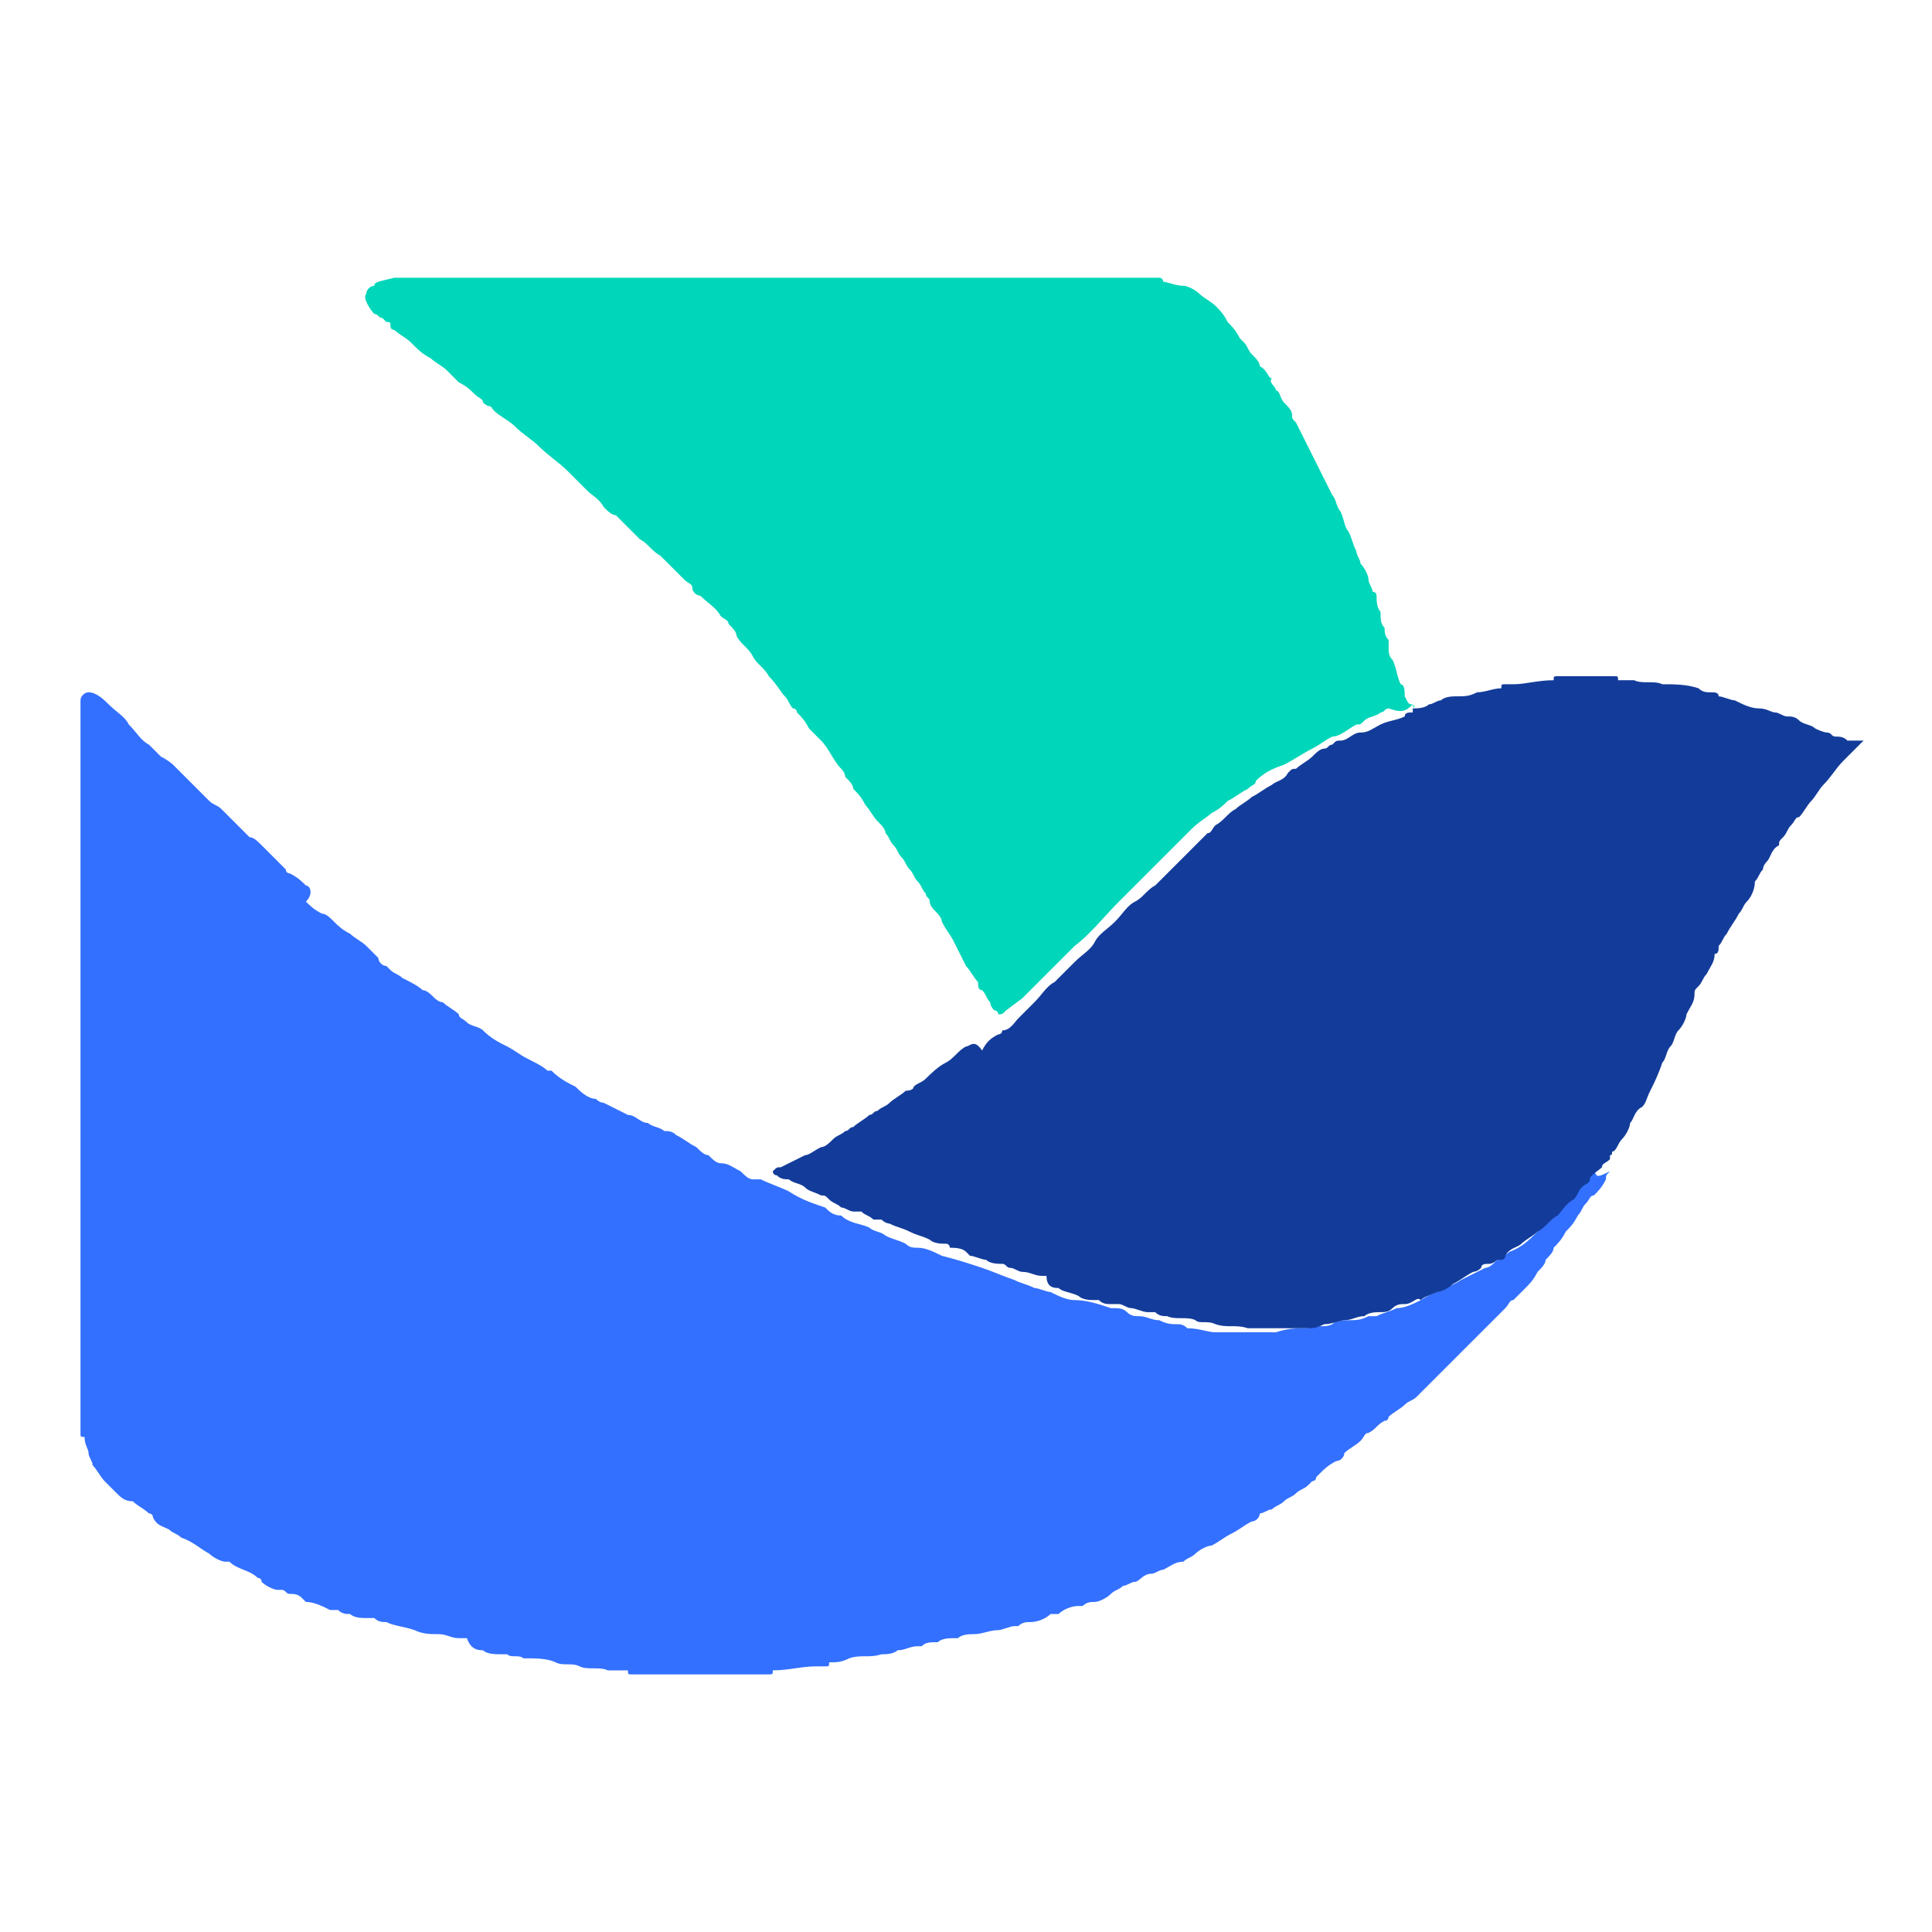 <?xml version="1.0" standalone="no"?><!DOCTYPE svg PUBLIC "-//W3C//DTD SVG 1.1//EN" "http://www.w3.org/Graphics/SVG/1.1/DTD/svg11.dtd"><svg viewBox="0 0 1024 1024" version="1.1" xmlns="http://www.w3.org/2000/svg" xmlns:xlink="http://www.w3.org/1999/xlink" width="200" height="200"><path d="M748.8 373.333c-2.133 0-2.133 0-4.267-4.267 0-2.133 0-6.4-2.133-6.4-2.133-4.267-2.133-8.533-4.267-12.8-2.133-2.133-2.133-4.267-2.133-6.4v-4.267c-2.133-2.133-2.133-4.267-2.133-6.4-2.133-2.133-2.133-4.267-2.133-8.533-2.133-2.133-2.133-6.4-2.133-8.533 0-2.133-2.133-2.133-2.133-2.133 0-2.133-2.133-4.267-2.133-6.4 0-2.133-2.133-6.4-4.267-8.533 0-2.133-2.133-4.267-2.133-6.4-2.133-4.267-2.133-6.4-4.267-10.667-2.133-2.133-2.133-6.4-4.267-10.667-2.133-2.133-2.133-6.4-4.267-8.533l-6.4-12.8-6.4-12.8-6.4-12.8c-2.133-2.133-2.133-2.133-2.133-4.267s-2.133-4.267-4.267-6.4c-2.133-2.133-2.133-6.4-4.267-6.4 0-2.133-4.267-4.267-2.133-6.4-2.133 0-2.133-4.267-6.4-6.4 0-2.133-2.133-4.267-4.267-6.4-2.133-2.133-2.133-4.267-4.267-6.4l-2.133-2.133c-2.133-4.267-4.267-6.4-6.4-8.533-2.133-4.267-4.267-6.4-6.4-8.533-2.133-2.133-6.4-4.267-8.533-6.4-2.133-2.133-6.4-4.267-8.533-4.267-4.267 0-8.533-2.133-10.667-2.133 0 0 0-2.133-2.133-2.133h-405.333c-8.533 2.133-10.667 2.133-10.667 4.267-2.133 0-4.267 2.133-4.267 4.267-2.133 2.133 2.133 8.533 4.267 10.667 2.133 0 2.133 2.133 4.267 2.133l2.133 2.133c2.133 0 2.133 0 2.133 2.133s2.133 2.133 2.133 2.133c2.133 2.133 6.4 4.267 8.533 6.4 4.267 4.267 6.4 6.4 10.667 8.533 2.133 2.133 6.4 4.267 8.533 6.4l6.4 6.4c4.267 2.133 6.4 4.267 8.533 6.4 2.133 2.133 4.267 2.133 4.267 4.267 2.133 2.133 4.267 2.133 4.267 2.133 2.133 4.267 8.533 6.4 12.8 10.667 4.267 4.267 8.533 6.4 12.8 10.667 4.267 4.267 10.667 8.533 14.933 12.8l10.667 10.667c2.133 2.133 6.4 4.267 8.533 8.533 2.133 2.133 4.267 4.267 6.4 4.267l12.8 12.8c4.267 2.133 6.4 6.4 10.667 8.533l12.8 12.8c2.133 2.133 4.267 2.133 4.267 4.267s2.133 4.267 4.267 4.267c4.267 4.267 8.533 6.4 10.667 10.667 2.133 2.133 4.267 2.133 4.267 4.267 2.133 2.133 4.267 4.267 4.267 6.4 2.133 4.267 6.4 6.4 8.533 10.667 2.133 4.267 6.4 6.4 8.533 10.667 4.267 4.267 6.4 8.533 8.533 10.667 2.133 2.133 2.133 4.267 4.267 6.4 2.133 0 2.133 2.133 2.133 2.133 2.133 2.133 4.267 4.267 6.4 8.533l6.4 6.4c4.267 4.267 6.4 10.667 10.667 14.933 2.133 2.133 2.133 4.267 2.133 4.267 2.133 2.133 4.267 4.267 4.267 6.4 2.133 2.133 4.267 4.267 6.4 8.533 2.133 2.133 4.267 6.4 6.4 8.533 2.133 2.133 4.267 4.267 4.267 6.4 2.133 2.133 2.133 4.267 4.267 6.4 2.133 2.133 2.133 4.267 4.267 6.4 2.133 2.133 2.133 4.267 4.267 6.4 2.133 2.133 2.133 4.267 4.267 6.4 2.133 2.133 2.133 4.267 4.267 6.4 0 2.133 2.133 2.133 2.133 4.267s2.133 4.267 2.133 4.267c2.133 2.133 4.267 4.267 4.267 6.4 2.133 4.267 4.267 6.4 6.4 10.667l6.4 12.8c2.133 2.133 4.267 6.4 6.4 8.533 0 2.133 0 4.267 2.133 4.267 2.133 2.133 2.133 4.267 4.267 6.4 0 2.133 2.133 4.267 2.133 4.267 2.133 0 2.133 2.133 2.133 2.133 2.133 0 2.133 0 4.267-2.133l8.533-6.4 14.933-14.933 12.8-12.8c8.533-6.4 14.933-14.933 23.467-23.467l14.933-14.933 12.8-12.8 10.667-10.667c4.267-4.267 8.533-6.4 10.667-8.533 4.267-2.133 6.4-4.267 8.533-6.4 4.267-2.133 6.4-4.267 10.667-6.4 2.133-2.133 4.267-2.133 4.267-4.267 4.267-4.267 8.533-6.4 14.933-8.533 4.267-2.133 10.667-6.4 14.933-8.533 4.267-2.133 6.4-4.267 10.667-6.4 4.267 0 8.533-4.267 12.8-6.4 2.133 0 2.133 0 4.267-2.133s6.4-2.133 8.533-4.267c2.133 0 2.133-2.133 4.267-2.133 6.4 2.133 8.533 2.133 12.8-2.133 0 2.133 2.133 2.133 0 0" fill="#00D6B9"></path><path d="M844.8 620.8h-2.133c-2.133 2.133-2.133 4.267-4.267 6.4l-6.4 8.533c-4.267 6.4-10.667 10.667-17.067 17.067-4.267 4.267-8.533 8.533-14.933 10.667-2.133 2.133-4.267 2.133-6.4 4.267-2.133 2.133-4.267 4.267-6.4 4.267l-12.8 6.4c-6.4 4.267-14.933 6.4-21.333 10.667-4.267 2.133-8.533 4.267-12.8 4.267-4.267 2.133-6.4 2.133-10.667 4.267H725.333c-4.267 2.133-6.4 2.133-10.667 2.133-2.133 0-6.4 0-8.533 2.133-4.267 2.133-8.533 0-12.8 2.133-6.4 0-10.667 0-17.067 2.133h-32c-4.267 0-8.533-2.133-14.933-2.133-2.133-2.133-4.267-2.133-4.267-2.133-4.267 0-6.4 0-10.667-2.133-4.267 0-6.4-2.133-10.667-2.133-2.133 0-4.267 0-6.4-2.133-2.133-2.133-4.267-2.133-8.533-2.133-6.4-2.133-12.8-4.267-19.2-4.267-4.267 0-8.533-2.133-12.8-4.267-2.133 0-6.4-2.133-8.533-2.133-4.267-2.133-6.4-2.133-10.667-4.267-6.4-2.133-10.667-4.267-17.067-6.4-6.4-2.133-12.8-4.267-21.333-6.4-4.267-2.133-8.533-4.267-12.8-4.267-2.133 0-4.267 0-6.4-2.133-4.267-2.133-6.4-2.133-10.667-4.267-2.133-2.133-6.4-2.133-8.533-4.267-4.267-2.133-10.667-2.133-14.933-6.4-4.267 0-6.4-2.133-8.533-4.267-6.4-2.133-12.8-4.267-19.2-8.533-4.267-2.133-10.667-4.267-14.933-6.4h-4.267c-2.133 0-4.267-2.133-6.4-4.267-4.267-2.133-6.4-4.267-10.667-4.267-2.133 0-4.267-2.133-6.4-4.267-2.133 0-4.267-2.133-6.4-4.267-4.267-2.133-6.4-4.267-10.667-6.4-2.133-2.133-4.267-2.133-6.4-2.133-2.133-2.133-6.4-2.133-8.533-4.267-4.267 0-6.4-4.267-10.667-4.267l-12.8-6.4c-2.133 0-4.267-2.133-4.267-2.133-4.267 0-8.533-4.267-10.667-6.4-4.267-2.133-8.533-4.267-12.8-8.533h-2.133c-2.133-2.133-6.4-4.267-10.667-6.4-4.267-2.133-6.4-4.267-10.667-6.4-4.267-2.133-8.533-4.267-12.8-8.533-2.133-2.133-6.4-2.133-8.533-4.267-2.133-2.133-4.267-2.133-4.267-4.267-2.133-2.133-6.4-4.267-8.533-6.4-2.133 0-4.267-2.133-4.267-2.133-2.133-2.133-4.267-4.267-6.4-4.267-2.133-2.133-6.4-4.267-10.667-6.4-2.133-2.133-4.267-2.133-6.4-4.267l-2.133-2.133c-2.133 0-4.267-2.133-4.267-4.267l-6.4-6.4c-2.133-2.133-6.4-4.267-8.533-6.4-4.267-2.133-6.4-4.267-8.533-6.4-2.133-2.133-4.267-4.267-6.4-4.267-4.267-2.133-6.4-4.267-8.533-6.4 4.267-4.267 2.133-8.533 0-8.533-2.133-2.133-4.267-4.267-8.533-6.4 0 0-2.133 0-2.133-2.133l-6.4-6.4-6.4-6.4c-2.133-2.133-4.267-4.267-6.4-4.267l-6.4-6.4-8.533-8.533c-2.133-2.133-4.267-2.133-6.4-4.267l-8.533-8.533-10.667-10.667s-2.133-2.133-6.4-4.267l-6.4-6.4c-4.267-2.133-6.4-6.4-10.667-10.667-2.133-4.267-6.4-6.4-10.667-10.667-2.133-2.133-6.4-6.4-10.667-6.4-2.133 0-4.267 2.133-4.267 4.267v388.267c0 2.133 0 2.133 2.133 2.133 0 4.267 2.133 6.4 2.133 8.533 0 2.133 2.133 4.267 2.133 6.4 2.133 2.133 4.267 6.4 6.4 8.533l6.4 6.4c2.133 2.133 4.267 4.267 8.533 4.267 2.133 2.133 6.4 4.267 8.533 6.4 0 0 2.133 0 2.133 2.133 2.133 4.267 4.267 4.267 8.533 6.4 2.133 2.133 4.267 2.133 6.4 4.267 6.4 2.133 10.667 6.4 14.933 8.533 2.133 2.133 6.4 4.267 8.533 4.267h2.133c4.267 4.267 10.667 4.267 14.933 8.533 0 0 2.133 0 2.133 2.133 2.133 2.133 6.4 4.267 8.533 4.267H149.333c2.133 0 2.133 2.133 4.267 2.133s4.267 0 6.4 2.133l2.133 2.133c4.267 0 8.533 2.133 12.8 4.267h4.267c2.133 2.133 4.267 2.133 6.4 2.133 2.133 2.133 6.4 2.133 8.533 2.133h4.267c2.133 2.133 4.267 2.133 6.4 2.133 4.267 2.133 8.533 2.133 14.933 4.267 4.267 2.133 8.533 2.133 12.8 2.133 4.267 0 6.4 2.133 10.667 2.133h4.267c2.133 6.4 6.4 6.4 8.533 6.4 2.133 2.133 6.4 2.133 10.667 2.133h2.133c2.133 2.133 6.4 0 8.533 2.133 6.4 0 12.8 0 17.067 2.133 4.267 2.133 8.533 0 12.8 2.133 4.267 2.133 10.667 0 14.933 2.133h10.667c0 2.133 0 2.133 2.133 2.133h72.533c2.133 0 2.133 0 2.133-2.133 8.533 0 14.933-2.133 23.467-2.133h4.267c2.133 0 2.133 0 2.133-2.133 4.267 0 6.4 0 10.667-2.133 6.4-2.133 10.667 0 17.067-2.133 2.133 0 6.4 0 8.533-2.133 4.267 0 6.4-2.133 10.667-2.133h2.133c2.133-2.133 4.267-2.133 8.533-2.133 2.133-2.133 6.4-2.133 8.533-2.133h2.133c2.133-2.133 6.4-2.133 8.533-2.133 4.267 0 8.533-2.133 12.8-2.133 2.133 0 6.4-2.133 8.533-2.133h2.133c2.133-2.133 4.267-2.133 6.4-2.133 4.267 0 8.533-2.133 10.667-4.267h4.267c2.133-2.133 6.4-4.267 10.667-4.267h2.133c2.133-2.133 4.267-2.133 6.4-2.133 2.133 0 6.4-2.133 8.533-4.267 2.133-2.133 4.267-2.133 6.4-4.267 2.133 0 4.267-2.133 6.4-2.133 2.133 0 4.267-4.267 8.533-4.267 2.133 0 4.267-2.133 6.4-2.133 4.267-2.133 6.4-4.267 10.667-4.267 2.133-2.133 4.267-2.133 6.4-4.267 2.133-2.133 6.4-4.267 8.533-4.267 4.267-2.133 6.4-4.267 10.667-6.4 4.267-2.133 6.4-4.267 10.667-6.4 2.133 0 4.267-2.133 4.267-4.267 2.133 0 4.267-2.133 6.4-2.133 2.133-2.133 4.267-2.133 6.4-4.267 2.133-2.133 4.267-2.133 6.4-4.267 2.133-2.133 4.267-2.133 6.4-4.267l2.133-2.133s2.133 0 2.133-2.133l2.133-2.133c2.133-2.133 4.267-4.267 8.533-6.4 2.133 0 4.267-2.133 4.267-4.267 2.133-2.133 6.4-4.267 8.533-6.4 2.133-2.133 2.133-4.267 4.267-4.267 4.267-2.133 4.267-4.267 8.533-6.4 2.133 0 2.133-2.133 2.133-2.133 2.133-2.133 6.4-4.267 8.533-6.4 2.133-2.133 4.267-2.133 6.4-4.267l6.4-6.4 6.4-6.4 10.667-10.667 10.667-10.667 6.4-6.4 6.4-6.4c2.133-2.133 2.133-4.267 4.267-4.267l6.4-6.4c2.133-2.133 4.267-4.267 6.4-8.533 2.133-2.133 4.267-4.267 4.267-6.4 2.133-2.133 4.267-4.267 4.267-6.4 2.133-2.133 4.267-4.267 6.4-8.533 2.133-2.133 4.267-4.267 6.4-8.533 2.133-2.133 2.133-4.267 4.267-6.4 2.133-2.133 2.133-4.267 4.267-4.267 2.133-2.133 4.267-4.267 6.4-8.533 0-2.133 0-2.133 2.133-4.267-8.533 4.267-6.4 2.133-8.533 0" fill="#3370FF"></path><path d="M979.2 392.533c0-2.133 0-2.133 0 0-2.133-2.133-4.267-2.133-6.4-2.133-2.133 0-2.133-2.133-4.267-2.133s-6.4-2.133-6.4-2.133c-2.133-2.133-6.4-2.133-8.533-4.267-2.133-2.133-4.267-2.133-6.4-2.133-2.133 0-4.267-2.133-6.4-2.133-2.133 0-4.267-2.133-8.533-2.133s-8.533-2.133-12.8-4.267c-2.133 0-6.4-2.133-8.533-2.133 0-2.133-2.133-2.133-4.267-2.133s-4.267 0-6.4-2.133c-6.4-2.133-12.8-2.133-19.2-2.133-4.267-2.133-10.667 0-14.933-2.133h-8.533c0-2.133 0-2.133-2.133-2.133h-29.867c-2.133 0-2.133 0-2.133 2.133-8.533 0-14.933 2.133-21.333 2.133h-4.267c-2.133 0-2.133 0-2.133 2.133-4.267 0-8.533 2.133-12.8 2.133-4.267 2.133-6.4 2.133-10.667 2.133-2.133 0-6.4 0-8.533 2.133-2.133 0-4.267 2.133-6.4 2.133-2.133 2.133-6.4 2.133-8.533 2.133v2.133c-2.133 0-4.267 0-4.267 2.133-4.267 2.133-8.533 2.133-12.8 4.267-4.267 2.133-6.4 4.267-10.667 4.267s-6.4 4.267-10.667 4.267c-2.133 0-2.133 0-4.267 2.133-2.133 0-2.133 2.133-4.267 2.133s-4.267 2.133-6.4 4.267c-2.133 2.133-6.4 4.267-8.533 6.4-2.133 0-2.133 0-4.267 2.133-2.133 4.267-6.4 4.267-8.533 6.4-4.267 2.133-6.4 4.267-10.667 6.4-2.133 2.133-6.4 4.267-8.533 6.4-4.267 2.133-6.4 6.4-10.667 8.533-2.133 2.133-2.133 4.267-4.267 4.267l-6.4 6.4-6.4 6.4-8.533 8.533-6.4 6.4c-4.267 2.133-6.4 6.4-10.667 8.533s-6.4 6.4-10.667 10.667-8.533 6.4-10.667 10.667c-2.133 4.267-6.4 6.4-10.667 10.667l-10.667 10.667c-4.267 2.133-6.4 6.4-10.667 10.667l-8.533 8.533c-2.133 2.133-4.267 6.4-8.533 6.4 0 2.133-2.133 2.133-2.133 2.133-4.267 2.133-6.4 4.267-8.533 8.533-4.267-6.4-6.4-2.133-8.533-2.133-4.267 2.133-6.4 6.4-10.667 8.533-4.267 2.133-8.533 6.4-10.667 8.533-2.133 2.133-4.267 2.133-6.4 4.267 0 2.133-4.267 2.133-4.267 2.133-2.133 2.133-6.4 4.267-8.533 6.4-2.133 2.133-4.267 2.133-6.4 4.267-2.133 0-2.133 2.133-4.267 2.133-2.133 2.133-6.4 4.267-8.533 6.4-2.133 0-2.133 2.133-4.267 2.133-2.133 2.133-4.267 2.133-6.4 4.267-2.133 2.133-4.267 4.267-6.4 4.267-4.267 2.133-6.4 4.267-8.533 4.267l-12.8 6.4c-2.133 0-2.133 0-4.267 2.133 0 0 0 2.133 2.133 2.133 2.133 2.133 4.267 2.133 6.4 2.133 2.133 2.133 6.4 2.133 8.533 4.267 2.133 2.133 4.267 2.133 8.533 4.267 2.133 0 2.133 0 4.267 2.133s4.267 2.133 6.4 4.267c2.133 0 4.267 2.133 6.4 2.133h4.267c2.133 2.133 4.267 2.133 6.4 4.267h4.267c2.133 2.133 4.267 2.133 4.267 2.133 4.267 2.133 6.4 2.133 10.667 4.267s6.4 2.133 10.667 4.267c2.133 2.133 6.4 2.133 8.533 2.133 2.133 0 2.133 2.133 2.133 2.133 2.133 0 6.4 0 8.533 2.133l2.133 2.133c2.133 0 6.4 2.133 8.533 2.133 2.133 2.133 6.4 2.133 8.533 2.133 2.133 0 2.133 2.133 4.267 2.133s4.267 2.133 6.4 2.133c4.267 0 6.4 2.133 10.667 2.133h2.133c0 6.4 4.267 6.4 6.4 6.4 2.133 2.133 6.4 2.133 10.667 4.267 2.133 2.133 6.4 2.133 8.533 2.133h2.133c2.133 2.133 4.267 2.133 6.4 2.133h4.267c2.133 0 4.267 2.133 6.4 2.133 2.133 0 6.4 2.133 8.533 2.133h4.267c2.133 2.133 4.267 2.133 6.4 2.133 4.267 2.133 10.667 0 14.933 2.133 2.133 2.133 6.4 0 10.667 2.133 6.4 2.133 10.667 0 17.067 2.133h32c2.133 0 4.267 0 8.533-2.133 4.267 0 8.533-2.133 10.667-2.133 4.267 0 6.4-2.133 10.667-2.133 2.133-2.133 6.4-2.133 8.533-2.133 2.133 0 4.267 0 6.4-2.133 2.133-2.133 4.267-2.133 6.4-2.133 4.267 0 6.4-4.267 8.533-2.133 2.133-2.133 4.267-2.133 8.533-4.267 2.133 0 6.4-2.133 8.533-4.267 4.267-2.133 6.4-4.267 10.667-6.4 0 0 2.133 0 4.267-2.133 0-2.133 2.133-2.133 4.267-2.133s4.267-2.133 4.267-2.133h2.133s2.133 0 2.133-2.133c2.133-4.267 6.4-4.267 8.533-6.4 2.133-2.133 6.4-4.267 8.533-6.4 4.267-2.133 6.4-6.4 10.667-8.533 2.133-2.133 4.267-6.4 8.533-8.533 2.133-2.133 2.133-4.267 4.267-6.4 2.133-2.133 4.267-2.133 4.267-4.267s4.267-4.267 6.4-6.4c0-2.133 2.133-2.133 4.267-4.267v-2.133c2.133 0 0-2.133 2.133-2.133 2.133-2.133 2.133-4.267 4.267-6.4 2.133-2.133 4.267-6.4 4.267-8.533 2.133-2.133 2.133-6.4 6.4-8.533 2.133-2.133 2.133-4.267 4.267-8.533s4.267-8.533 6.4-14.933c2.133-2.133 2.133-6.4 4.267-8.533 2.133-2.133 2.133-6.4 4.267-8.533 2.133-2.133 4.267-6.4 4.267-8.533 2.133-4.267 4.267-6.4 4.267-10.667 0-2.133 0-2.133 2.133-4.267s2.133-4.267 4.267-6.4c2.133-4.267 4.267-6.4 4.267-10.667 2.133 0 2.133-2.133 2.133-4.267 2.133-2.133 2.133-4.267 4.267-6.4 2.133-4.267 4.267-6.4 6.4-10.667 2.133-2.133 2.133-4.267 4.267-6.4 2.133-2.133 4.267-6.4 4.267-10.667 2.133-2.133 2.133-4.267 4.267-6.4 0-2.133 2.133-4.267 2.133-4.267 2.133-2.133 2.133-6.4 6.4-8.533 0-2.133 0-2.133 2.133-4.267s2.133-4.267 4.267-6.4c2.133-2.133 2.133-4.267 4.267-4.267 2.133-2.133 4.267-6.4 6.4-8.533 2.133-2.133 4.267-6.4 6.4-8.533 4.267-4.267 6.4-8.533 10.667-12.8l10.667-10.667h-8.533" fill="#133C9A"></path></svg>